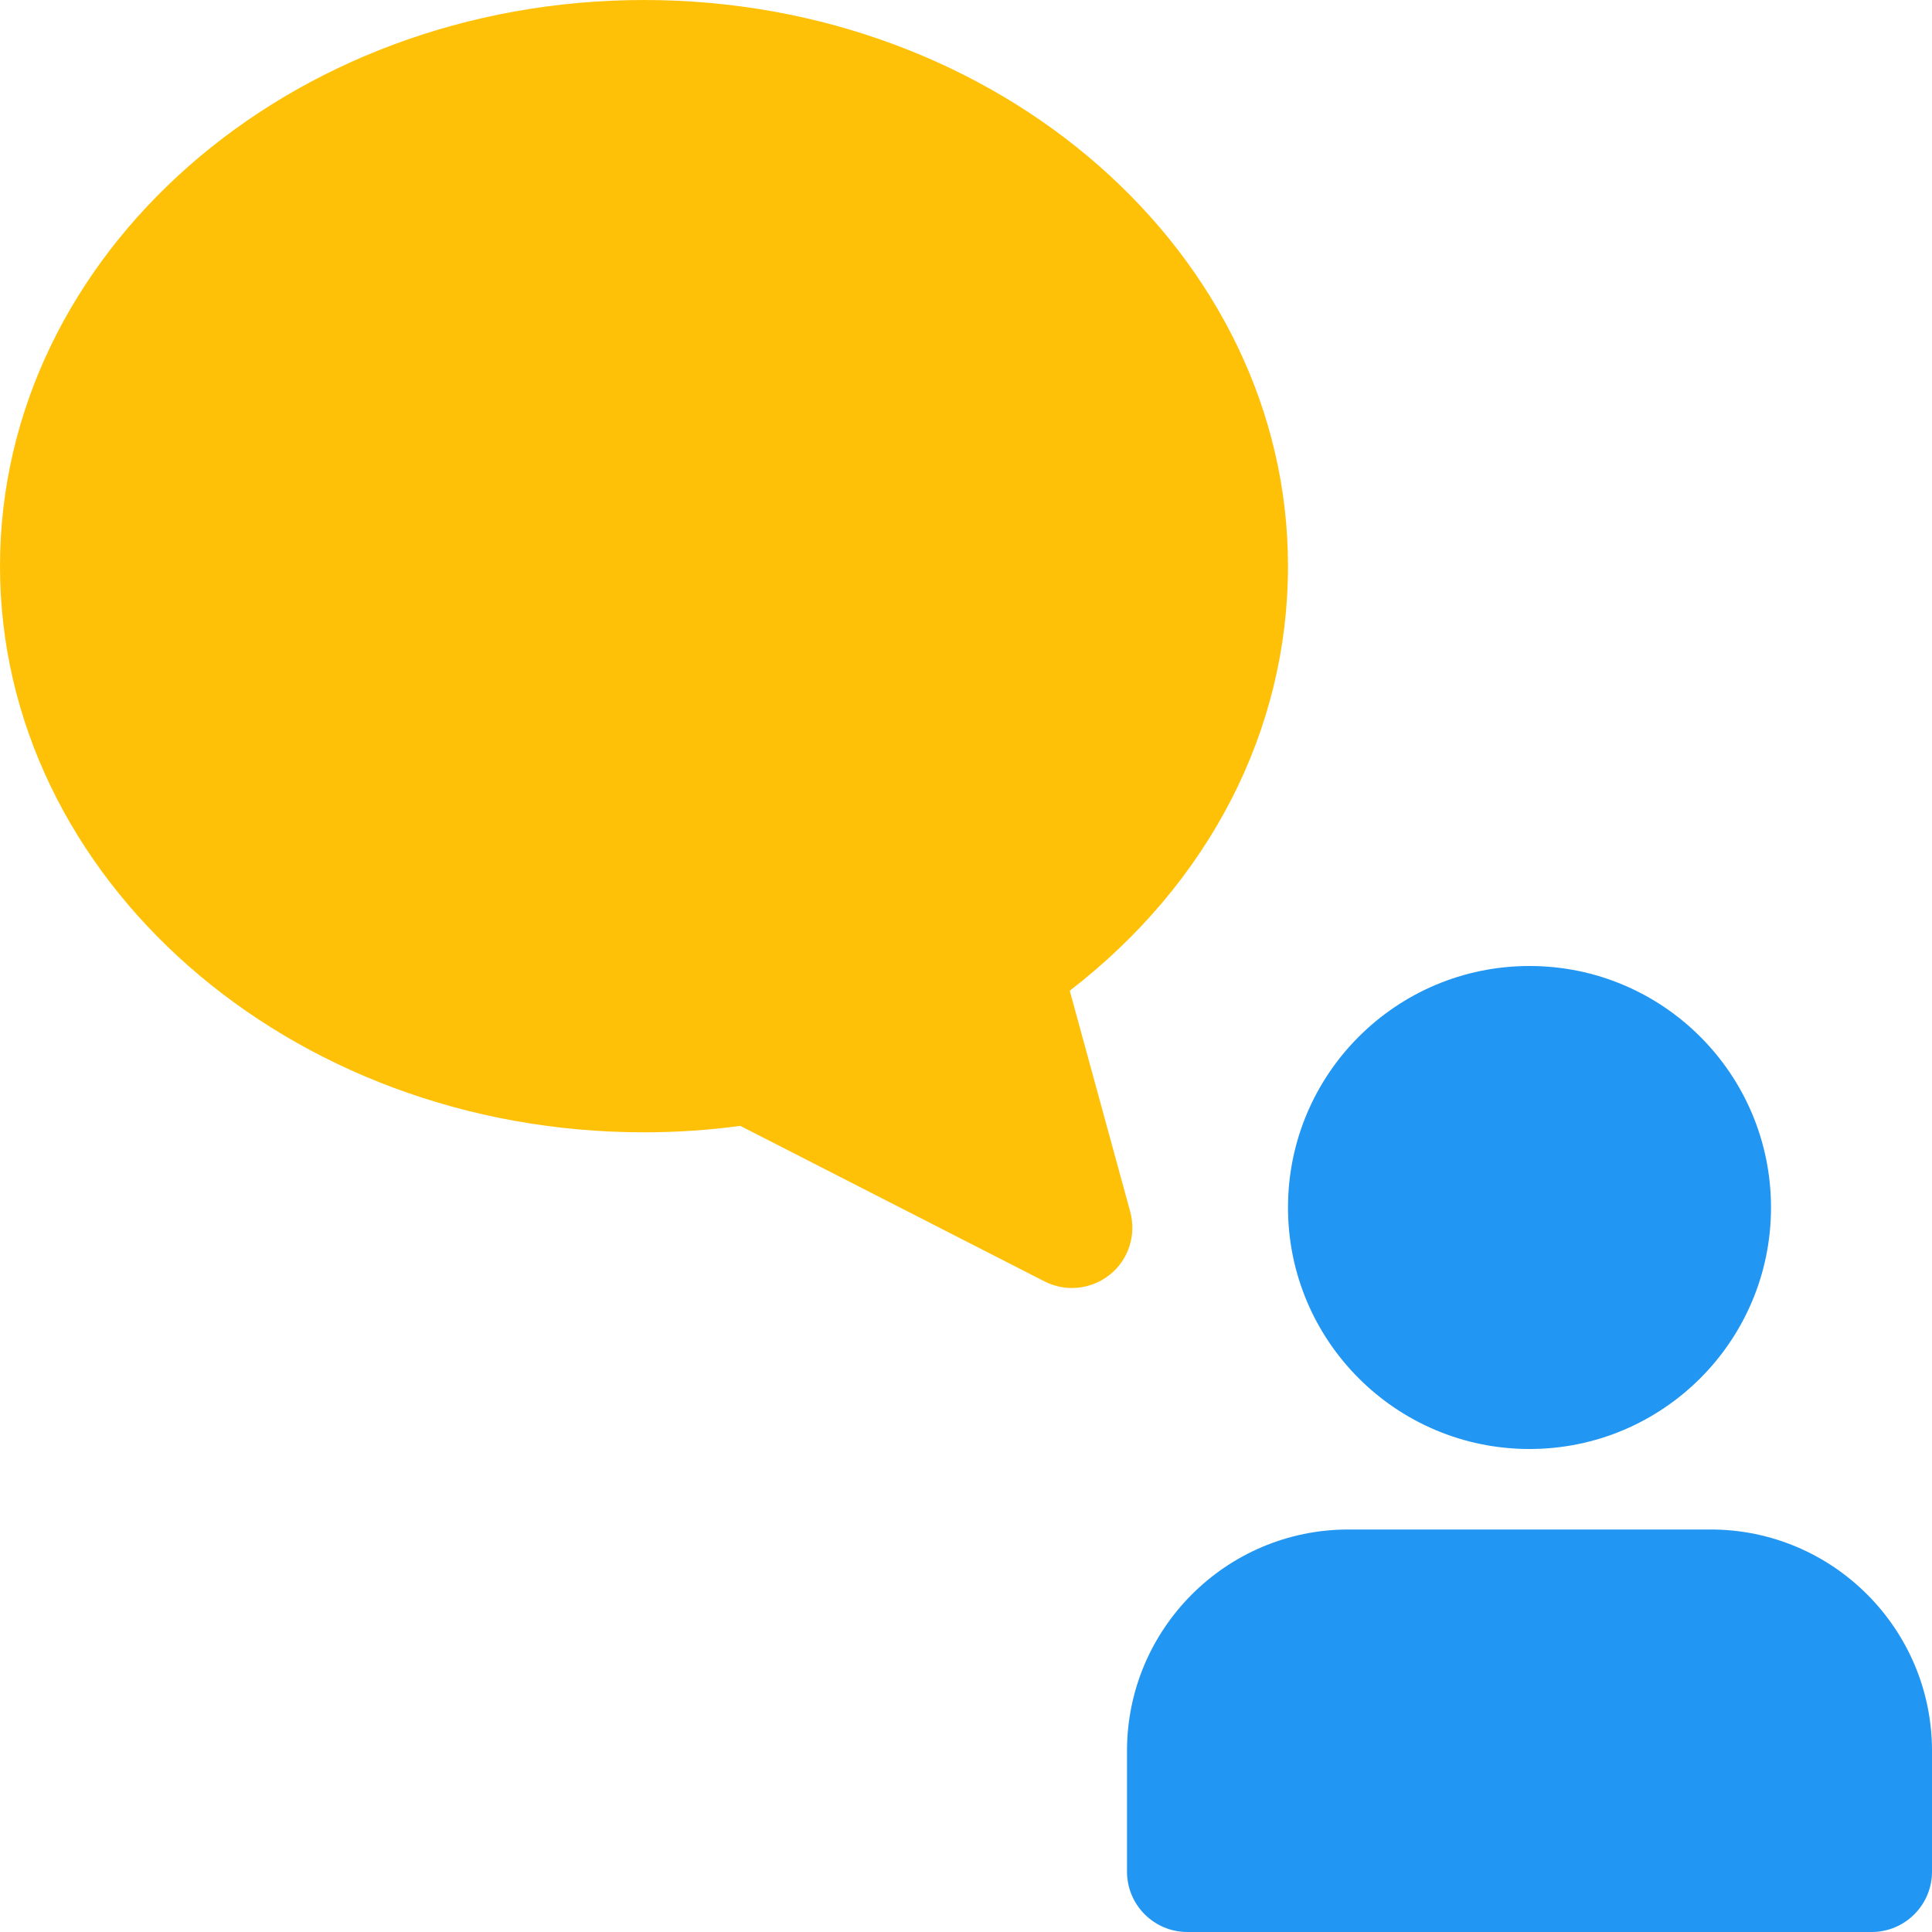 <svg id="color" enable-background="new 0 0 24 24" height="512" viewBox="0 0 24 24" width="512" xmlns="http://www.w3.org/2000/svg"><circle cx="19" cy="15" fill="#2196f3" r="3"/><path d="m14.04 15.052-.751-2.745c1.73-1.334 2.711-3.23 2.711-5.274 0-3.878-3.589-7.033-8-7.033s-8 3.155-8 7.033 3.589 7.033 8 7.033c.397 0 .799-.026 1.196-.08l3.779 1.932c.108.055.225.082.341.082.169 0 .337-.057.474-.168.231-.187.328-.493.25-.78z" fill="#ffc107"/><path d="m21.25 19h-4.5c-1.517 0-2.75 1.233-2.75 2.75v1.5c0 .414.336.75.75.75h8.5c.414 0 .75-.336.75-.75v-1.5c0-1.517-1.233-2.75-2.75-2.75z" fill="#2196f3"/></svg>